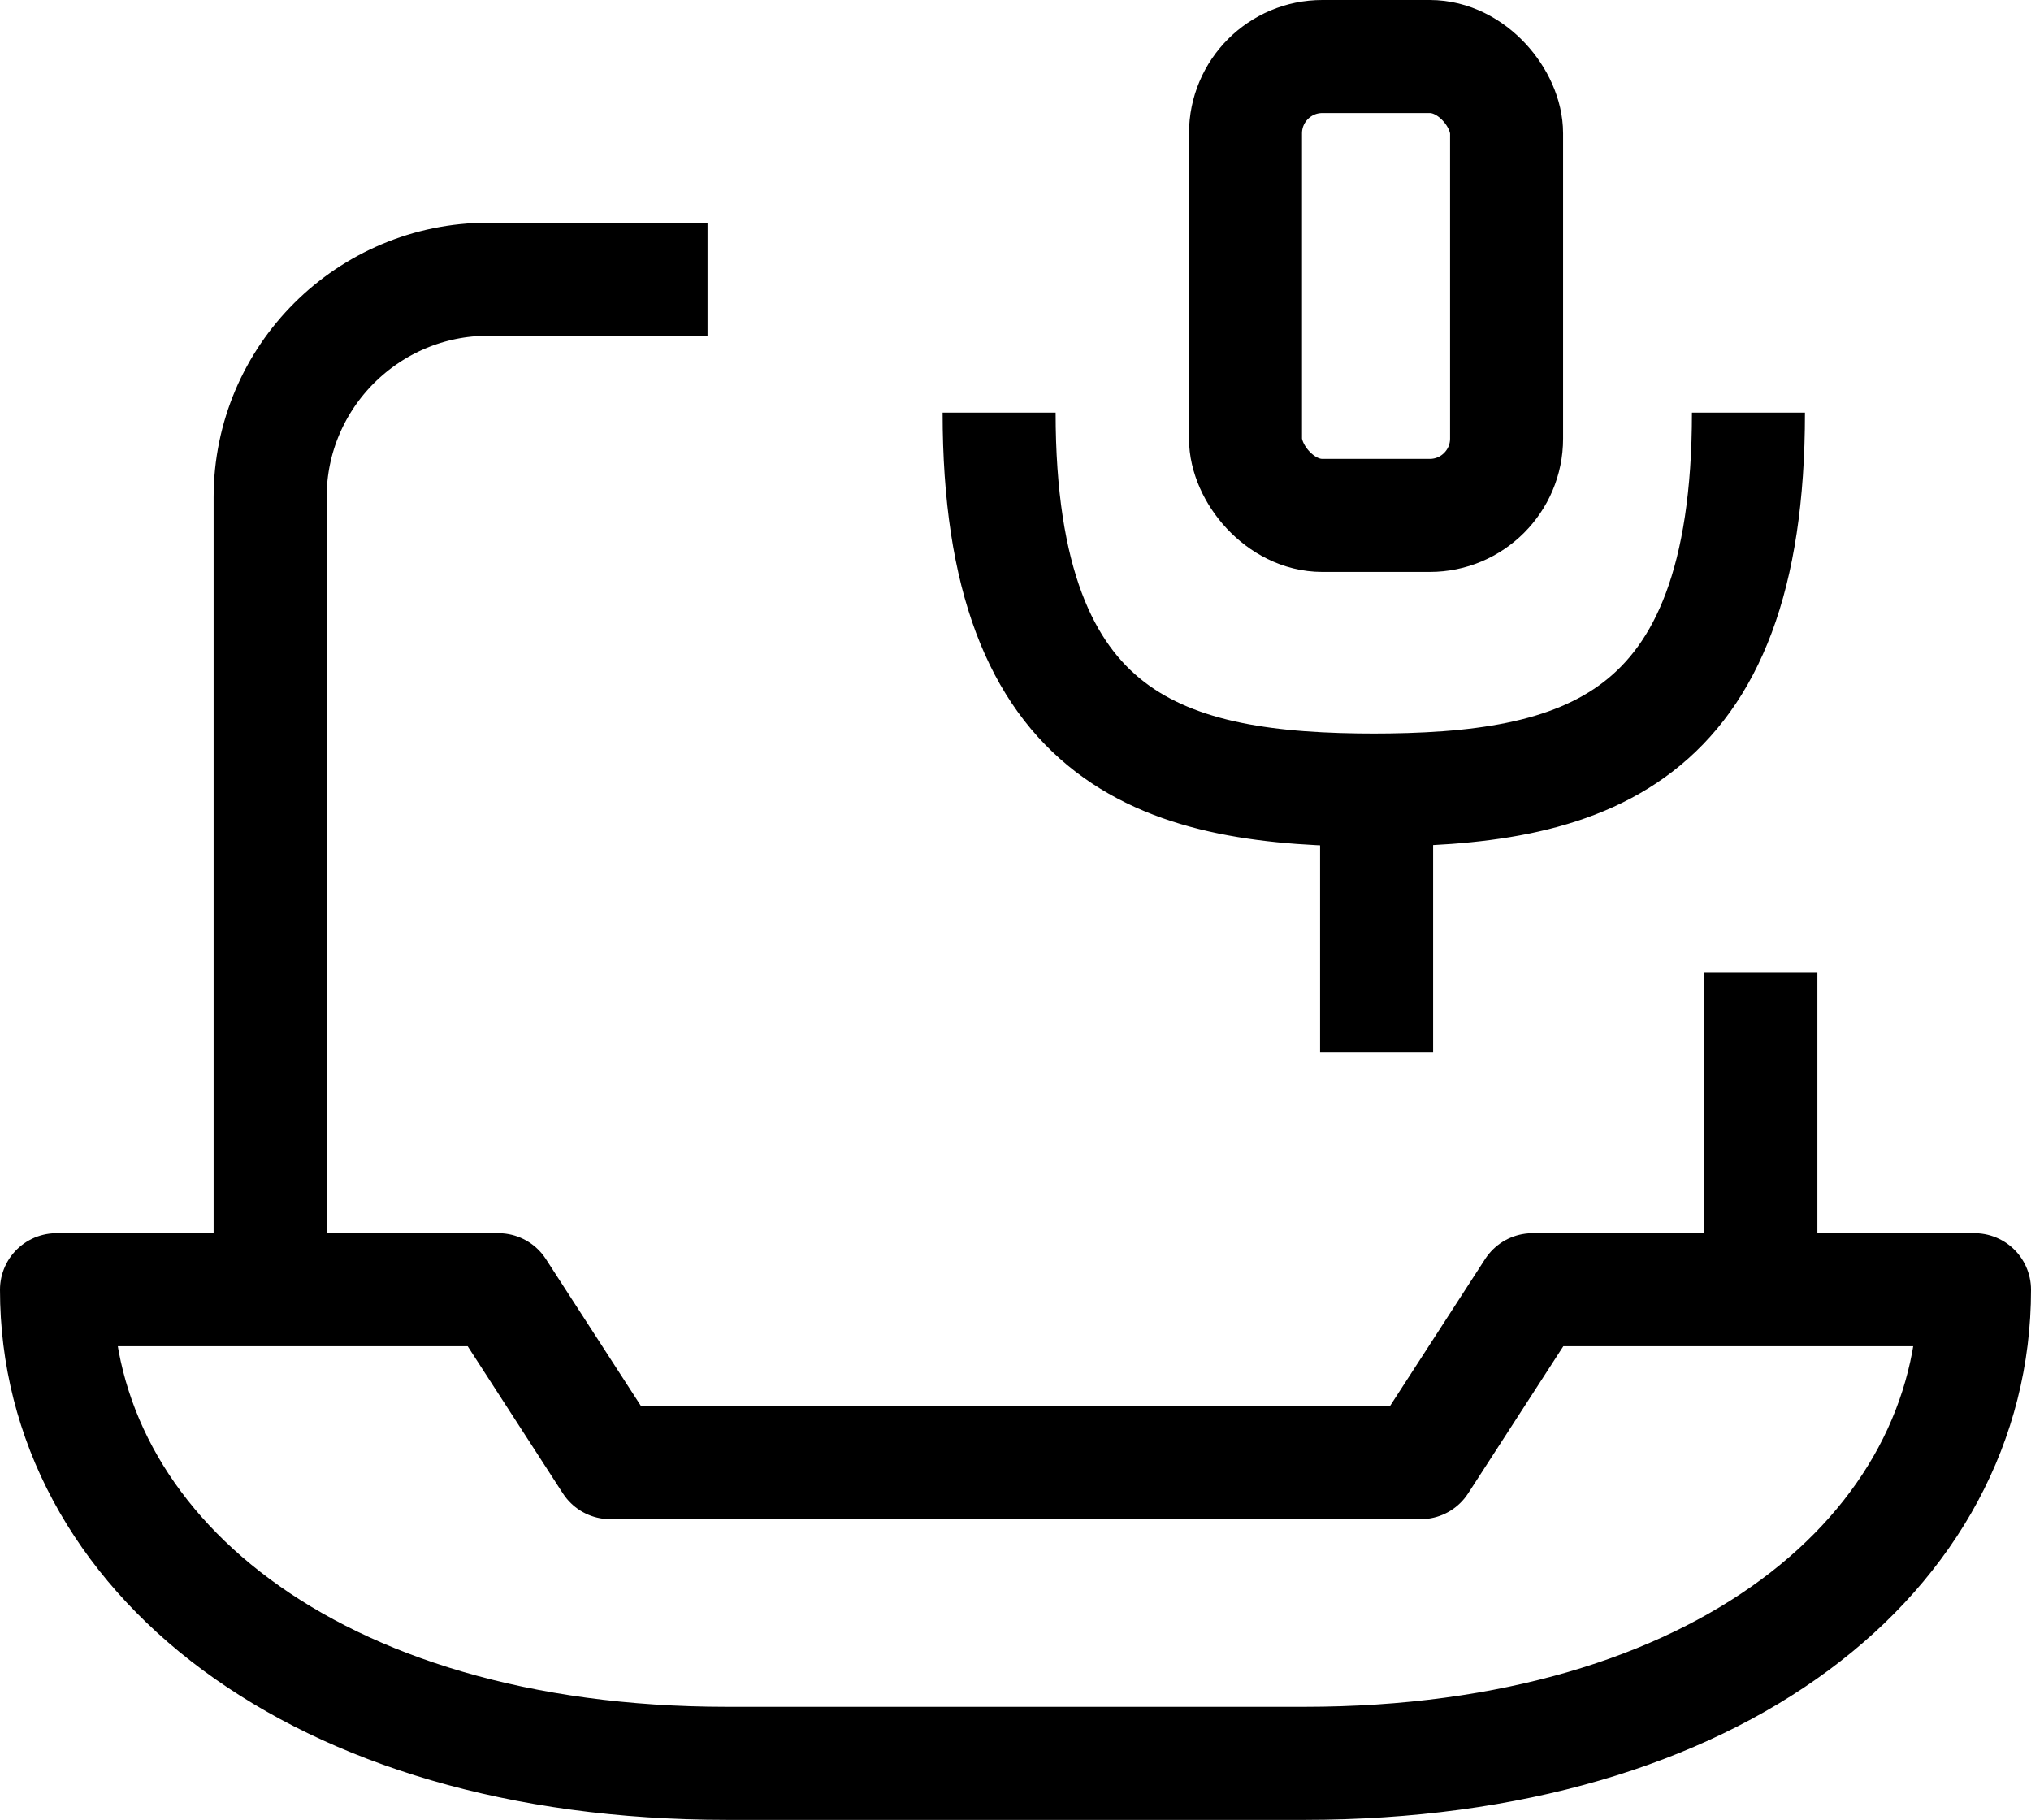 <?xml version="1.0" encoding="UTF-8"?><svg id="uuid-5ee00e3a-dbd1-4da7-84e2-f84b31f6dc35" xmlns="http://www.w3.org/2000/svg" width="17.97" height="16.1" viewBox="0 0 17.97 16.1"><path d="m11.54,15.6c3.67,0,5.93-1.87,5.93-4.19h0s-3.91,0-3.91,0l-.99,1.53h-7.17s-.99-1.53-.99-1.53H.5s0,0,0,0c0,2.31,2.26,4.19,5.93,4.19h5.12Z" fill="none" stroke="#000" stroke-linejoin="round"/><path d="m2.39,11.41v-7.01c0-1.07.87-1.93,1.93-1.93h1.94" fill="none" stroke="#000" stroke-linejoin="round"/><line x1="15.58" y1="8.6" x2="15.58" y2="11.24" fill="none" stroke="#000" stroke-linejoin="round"/><path d="m8.84,3.65c0,2.96,1.5,3.34,3.34,3.34h-.05c1.85,0,3.34-.38,3.34-3.34" fill="none" stroke="#000" stroke-linejoin="round"/><rect x="11.02" y=".5" width="2.31" height="4.06" rx=".68" ry=".68" fill="none" stroke="#000" stroke-linejoin="round"/><line x1="12.18" y1="6.99" x2="12.18" y2="9.31" fill="none" stroke="#000" stroke-linejoin="round"/></svg>